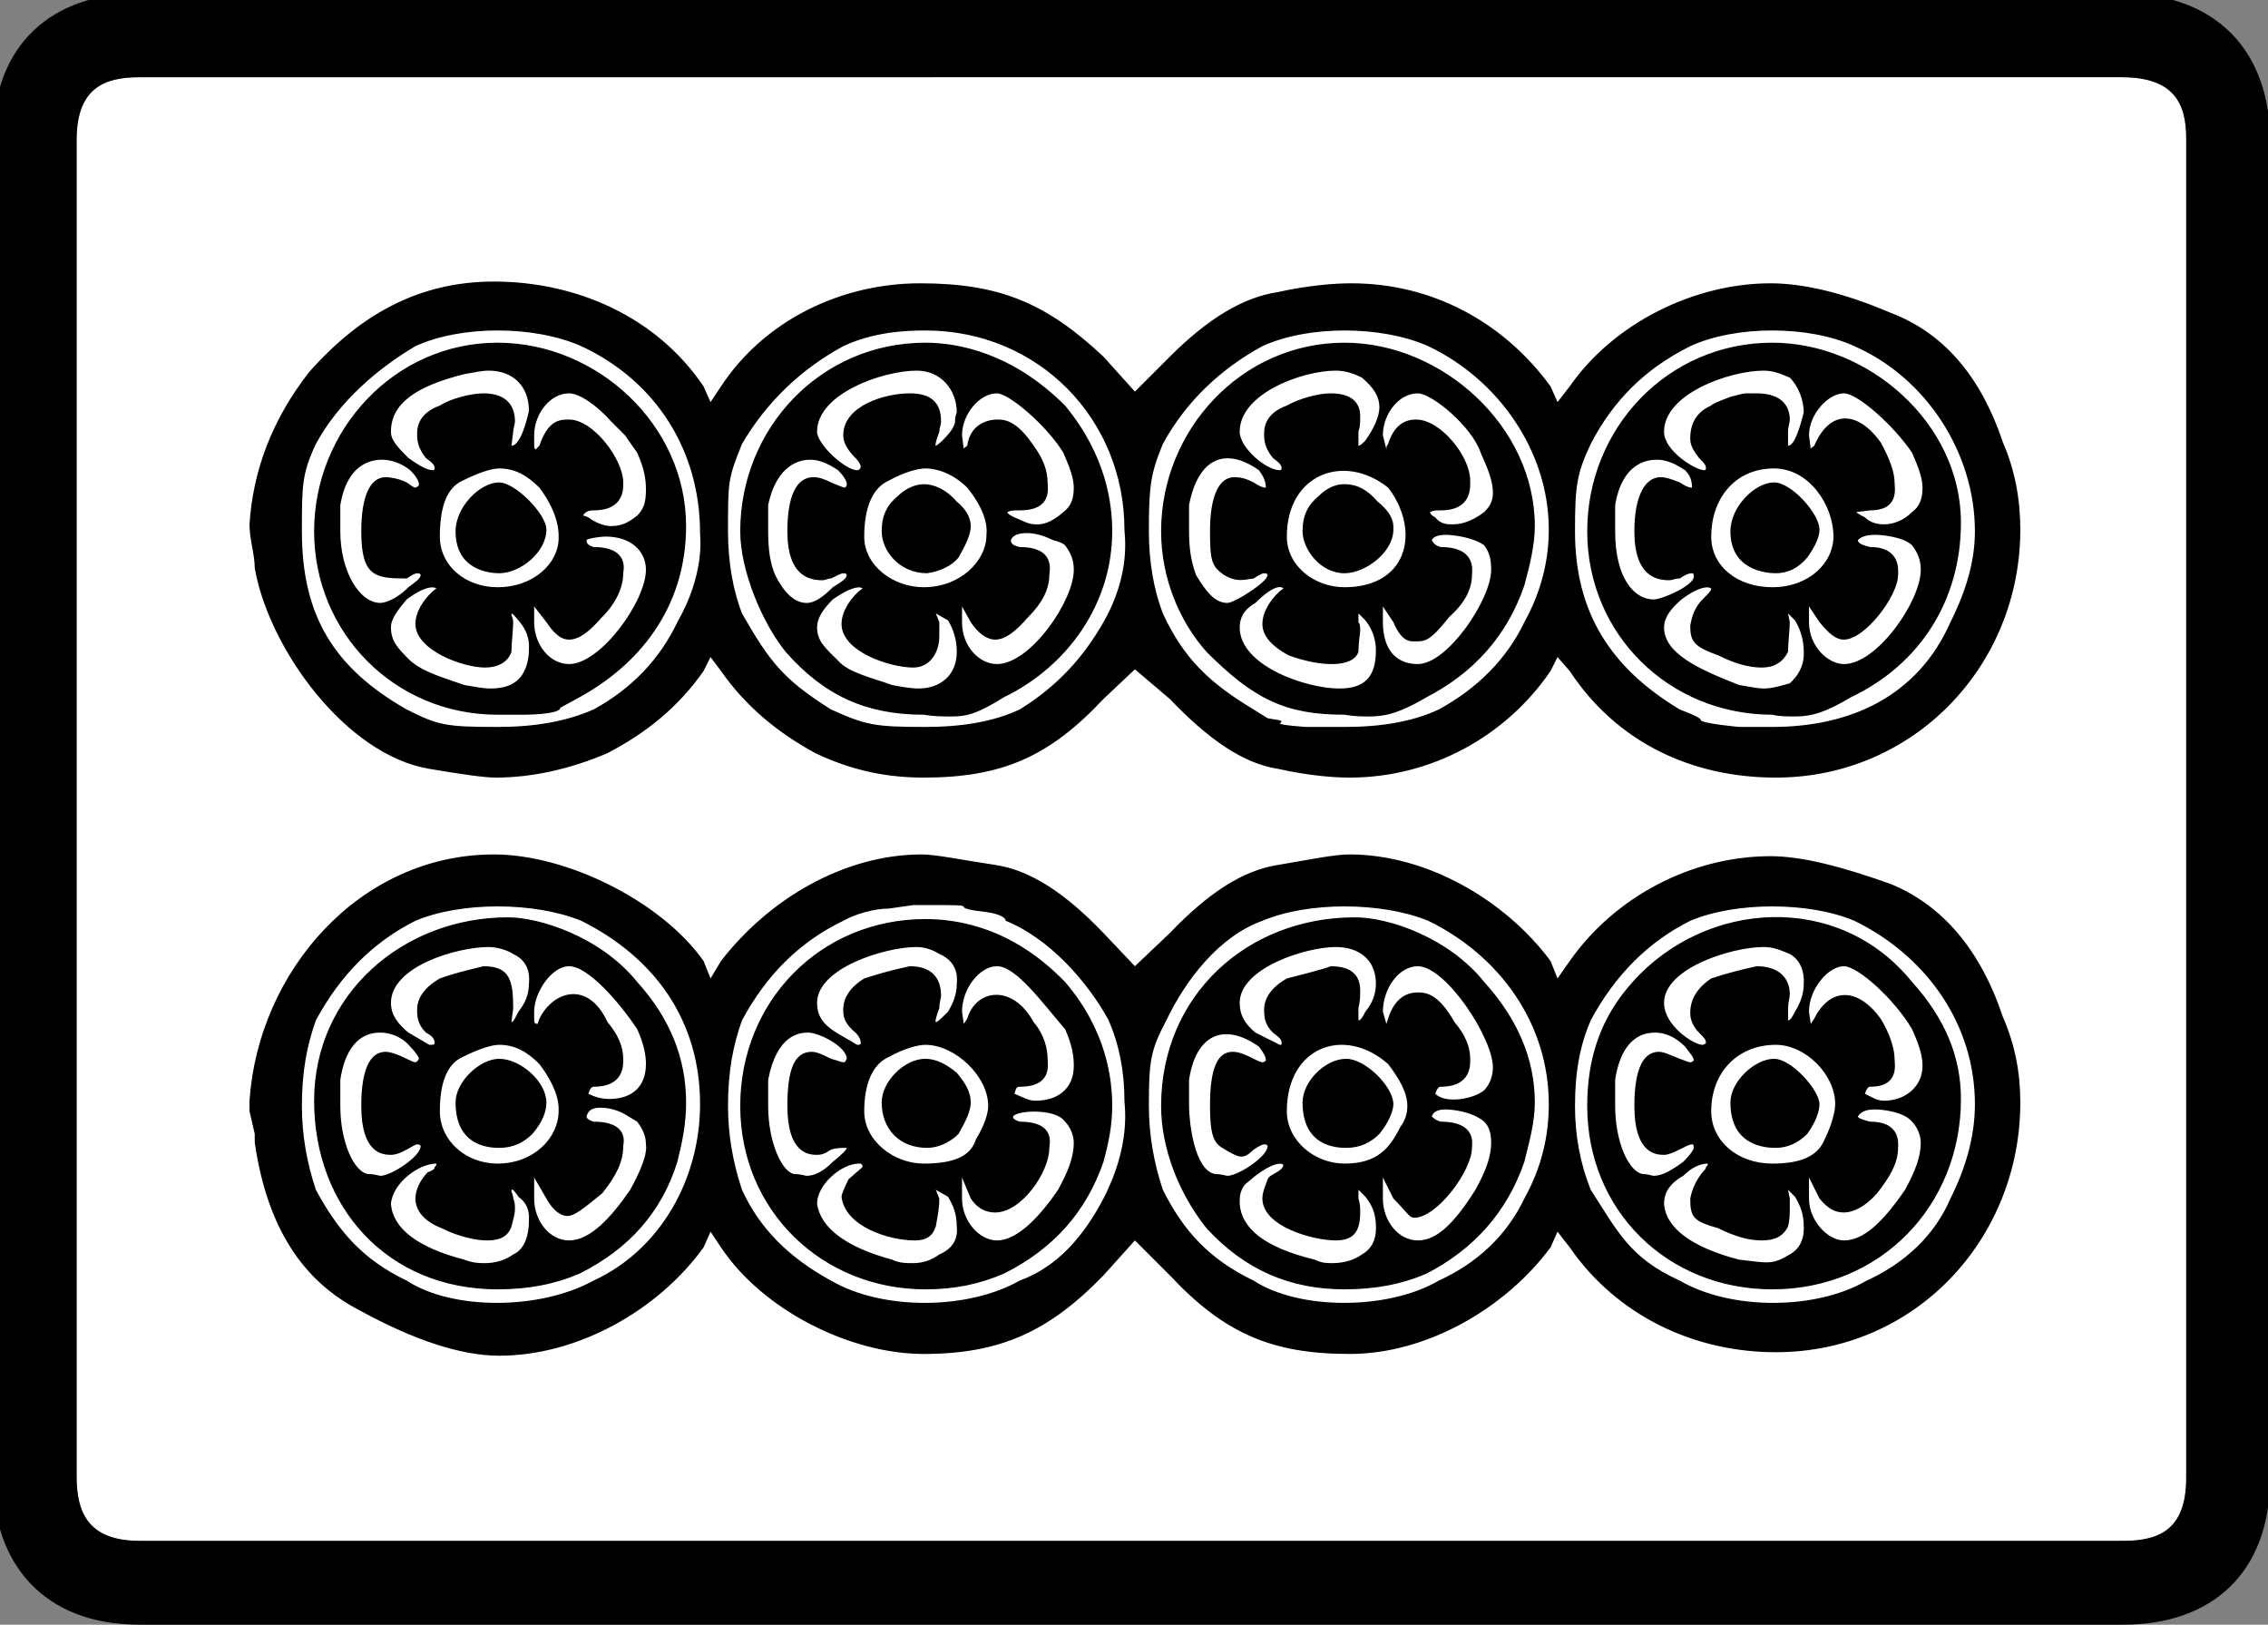 <?xml version="1.0" encoding="UTF-8" standalone="no"?>
<svg
   id="glyph64"
   version="1.1"
   sodipodi:docname="c8p.svg"
   width="100"
   height="71.626"
   inkscape:version="1.3 (0e150ed6c4, 2023-07-21)"
   xmlns:inkscape="http://www.inkscape.org/namespaces/inkscape"
   xmlns:sodipodi="http://sodipodi.sourceforge.net/DTD/sodipodi-0.dtd"
   xmlns="http://www.w3.org/2000/svg"
   xmlns:svg="http://www.w3.org/2000/svg">
  <rect width="100%" height="100%" fill="#808080" stroke="none"/>
  <defs
     id="defs2" />
  <sodipodi:namedview
     id="namedview2"
     pagecolor="#ffffff"
     bordercolor="#000000"
     borderopacity="0.25"
     inkscape:showpageshadow="2"
     inkscape:pageopacity="0.0"
     inkscape:pagecheckerboard="0"
     inkscape:deskcolor="#d1d1d1"
     inkscape:zoom="0.17458333"
     inkscape:cx="120.2864"
     inkscape:cy="1532.2196"
     inkscape:window-width="1920"
     inkscape:window-height="1009"
     inkscape:window-x="-8"
     inkscape:window-y="-8"
     inkscape:window-maximized="1"
     inkscape:current-layer="glyph64" />
  <g
     transform="matrix(0,-0.077,-0.077,0,77.991,71.626)"
     id="g2">
    <path
       fill="#ffffff"
       d="m 48,-203 v 11 1125 c 0,30 17,36 37,36 h 765 c 30,0 36,-16 36,-36 V -202 c 0,-30 -15,-37 -35,-37 H 84 c -30,0 -36,16 -36,36 z"
       id="path1" />
    <path
       d="m 300,870 c 74,-5 141,-63 141,-140 0,-42 -27,-96 -61,-120 l -10,-4 10,-6 c 35,-27 61,-70 61,-115 0,-8 -3,-22 -6,-42 -3,-20 -16,-40 -39,-62 l -19,-18 19,-20 c 23,-22 36,-42 39,-62 3,-18 6,-32 6,-41 0,-44 -26,-89 -61,-115 l -10,-4 10,-7 c 37,-26 60,-70 60,-115 0,-18 -6,-41 -16,-69 -12,-29 -37,-51 -76,-64 -16,-7 -32,-10 -49,-10 -78,0 -143,60 -143,140 0,47 21,91 60,118 l 9,7 -9,4 c -35,26 -61,71 -61,115 0,45 12,72 45,103 l 20,20 -20,18 c -32,31 -45,59 -45,103 0,42 25,92 61,116 l 9,6 -9,4 c -36,26 -62,72 -62,117 0,22 9,49 26,80 17,33 48,53 96,60 h 5 c 0,0 13,3 13,3 z m 330,0 c 31,-2 60,-13 87,-34 34,-30 52,-64 52,-106 0,-47 -20,-93 -60,-120 l -9,-4 9,-6 c 38,-25 59,-69 59,-114 0,-45 -11,-72 -42,-105 l -20,-18 20,-20 c 22,-22 34,-42 37,-62 4,-18 5,-33 5,-42 0,-46 -22,-87 -59,-114 l -9,-4 9,-7 c 36,-25 59,-71 59,-115 0,-18 -5,-41 -17,-69 -11,-29 -35,-51 -74,-64 -16,-7 -33,-10 -50,-10 -78,0 -142,61 -142,140 0,48 20,91 61,118 l 8,7 -8,4 c -38,26 -61,69 -61,115 0,9 1,23 5,41 3,20 17,40 40,62 l 17,20 -17,18 c -33,31 -45,58 -45,103 0,21 4,41 14,62 12,22 27,40 47,54 l 8,6 -8,4 c -20,14 -35,32 -47,55 -9,21 -14,43 -14,64 0,7 2,20 5,38 8,48 69,92 115,100 8,0 16,3 25,3 z M 297,840 c -17,0 -33,-3 -48,-8 -24,-13 -40,-27 -52,-52 -17,-26 -17,-76 0,-107 18,-39 59,-61 101,-61 48,0 84,26 105,68 11,27 11,69 0,95 -12,24 -31,43 -57,57 -14,5 -29,8 -49,8 z m 329,0 c -48,0 -78,-18 -102,-60 -9,-18 -10,-22 -10,-52 0,-21 3,-39 10,-55 12,-22 29,-38 50,-48 28,-16 49,-13 51,-13 47,0 87,25 107,68 12,27 12,69 0,95 -13,22 -32,44 -56,57 -17,8 -24,8 -50,8 z M 192,728 c 0,63 47,105 108,105 61,0 105,-51 105,-111 0,-18 -11,-53 -37,-74 -21,-19 -44,-28 -69,-28 -12,0 -22,2 -34,5 -29,9 -50,28 -64,56 -6,14 -9,29 -9,47 z m 434,105 c 58,0 108,-46 108,-105 0,-57 -47,-108 -105,-108 -43,0 -77,23 -98,61 l -6,11 c -4,0 -4,21 -4,21 v 15 c 0,59 47,105 105,105 z M 297,818 c -21,0 -38,-8 -39,-16 0,-4 -1,-6 -1,-7 0,-6 11,-23 17,-23 0,0 1,0 1,2 0,2 -6,9 -6,15 0,5 1,17 28,17 21,0 31,-5 31,-14 0,-3 -2,-8 -4,-12 -1,-2 -2,-4 -2,-5 0,0 0,-1 2,-2 1,0 4,2 7,5 6,5 8,12 8,17 0,5 -1,19 -27,23 z m 329,0 c -23,0 -41,-11 -41,-23 0,0 0,-7 9,-16 3,-4 5,-7 7,-7 0,0 1,0 1,2 0,1 -1,3 -3,6 0,18 1,26 27,26 20,0 31,-5 31,-14 0,-3 -1,-8 -3,-12 -2,-3 -3,-4 -3,-5 1,-2 1,-2 2,-2 2,0 5,2 8,5 4,5 6,11 6,16 0,6 -2,20 -26,24 z m -55,-29 c -8,0 -12,-4 -19,-11 -7,-8 -10,-20 -14,-31 -1,-6 -2,-11 -2,-15 0,-5 1,-10 3,-13 4,-7 13,-9 19,-9 2,0 9,-1 17,6 5,4 4,4 3,4 0,0 -2,-1 -4,-1 -4,0 -12,1 -17,1 -6,2 -9,8 -9,15 0,13 10,40 25,40 11,0 21,-12 20,-12 1,0 3,5 -6,17 -6,5 -11,9 -16,9 z m -330,0 c -14,-1 -25,-15 -32,-42 -2,-5 -2,-9 -2,-12 0,-6 2,-12 5,-16 3,-7 12,-9 19,-9 2,0 9,-1 14,6 6,4 4,4 3,4 0,0 -2,-1 -4,-1 -2,-1 -4,-1 -6,-1 -3,0 -6,1 -10,2 -6,2 -8,7 -8,14 0,6 2,16 7,26 4,10 10,15 17,15 5,0 11,-3 15,-7 1,-3 2,-4 3,-4 1,-1 1,-1 2,-1 0,10 -11,25 -23,26 z m 115,0 c -7,0 -12,-4 -17,-10 l -7,-12 c 0,-2 0,-3 1,-3 2,0 4,1 6,5 4,4 8,5 12,5 2,0 11,1 19,-13 3,-8 5,-17 7,-25 0,-15 -8,-17 -24,-17 -8,1 -8,1 -8,1 0,-1 2,-2 6,-4 5,-4 10,-6 16,-6 1,0 12,-2 17,9 2,3 4,9 4,14 0,18 -11,56 -32,56 z m 327,0 c -5,0 -9,-4 -15,-10 -5,-7 -7,-11 -7,-14 0,-1 1,-1 1,-1 2,0 3,1 6,5 5,4 9,5 13,5 2,0 12,1 17,-13 4,-6 7,-18 7,-25 0,-13 -7,-18 -16,-18 -2,0 -4,1 -6,1 l -8,1 c 0,-6 20,-10 20,-10 14,0 23,9 23,23 0,4 -1,8 -2,14 -7,28 -17,42 -33,42 z M 294,761 c -17,0 -30,-15 -30,-33 0,-21 15,-35 30,-35 2,0 11,-1 27,11 7,7 11,14 11,23 0,4 -2,11 -7,21 -4,9 -15,13 -31,13 z m 329,0 c -17,0 -29,-15 -29,-33 0,-21 14,-35 28,-35 2,0 13,-1 29,11 7,7 11,14 11,23 0,4 -2,11 -7,21 -4,9 -15,13 -32,13 z m -324,-9 c 12,0 25,-14 25,-25 0,-12 -13,-27 -25,-27 -5,0 -11,2 -18,8 -5,5 -8,11 -8,19 0,6 1,25 26,25 z m 327,0 c 14,0 28,-14 28,-25 0,-9 -18,-27 -27,-27 -13,0 -25,15 -25,27 0,6 2,25 24,25 z M 244,707 c -13,0 -24,-9 -24,-20 0,-12 13,-24 29,-35 20,-11 25,-9 26,-9 5,0 9,2 13,5 l 3,5 c 4,6 5,12 5,16 0,4 -1,7 -5,8 -1,0 -2,-1 -3,-4 0,-21 -13,-17 -14,-17 -9,0 -17,4 -27,12 -9,11 -13,16 -13,20 0,2 1,7 10,12 l 12,7 z m 330,0 c -13,0 -24,-9 -24,-20 0,-18 36,-44 54,-44 11,0 19,9 19,23 0,3 -1,10 -2,11 -2,0 -3,-1 -4,-4 0,-21 -14,-17 -15,-17 -8,0 -17,4 -25,12 -8,7 -13,13 -13,19 0,5 4,9 10,13 l 9,7 z m -227,0 c -2,0 -3,0 -3,-2 l 3,-1 c 16,-8 22,-28 -2,-39 -7,-6 -14,-9 -21,-9 -3,0 -16,-1 -16,17 0,1 -1,2 -4,3 -2,-4 -3,-8 -3,-12 0,-13 7,-21 20,-21 5,0 11,1 20,5 15,10 36,28 36,39 0,10 -15,20 -26,20 z m 330,0 c -3,0 -4,0 -4,-1 1,-1 1,-1 2,-2 15,-5 15,-12 15,-17 0,-14 -23,-31 -36,-31 -3,0 -16,-1 -16,17 0,3 -1,5 -3,6 0,0 0,-1 -1,-3 -3,-4 -5,-9 -5,-13 0,-6 2,-10 6,-15 4,-4 8,-5 15,-5 6,0 12,1 21,5 7,5 10,7 10,7 l 8,8 c 9,8 16,18 16,24 0,11 -12,20 -24,20 z M 297,596 c -17,0 -33,-3 -48,-8 -22,-10 -39,-27 -52,-51 -17,-29 -17,-78 0,-108 8,-22 26,-37 47,-48 31,-16 53,-12 56,-12 17,0 32,3 46,9 22,12 47,34 57,59 2,0 4,4 5,11 1,9 2,13 3,13 1,0 1,5 1,15 0,9 0,14 0,14 l -2,14 c 0,8 -3,19 -7,26 -12,25 -31,44 -57,58 -14,5 -29,8 -49,8 z m 329,0 c -18,0 -34,-3 -47,-8 -28,-16 -38,-24 -55,-51 -9,-20 -10,-25 -10,-54 0,-21 3,-39 10,-54 13,-21 29,-36 50,-48 28,-16 50,-12 53,-12 63,0 114,49 114,114 0,12 -1,30 -9,47 -13,24 -32,44 -56,58 -20,8 -21,8 -50,8 z m -329,-7 c 60,0 107,-46 107,-106 0,-19 -5,-50 -36,-80 -28,-24 -56,-27 -71,-27 -11,0 -21,2 -32,5 -29,10 -50,29 -64,57 -6,14 -9,28 -9,45 0,59 45,106 105,106 z m 329,0 c 59,0 108,-46 108,-106 0,-19 -6,-50 -36,-80 -29,-24 -57,-27 -72,-27 -41,0 -77,25 -95,62 -10,16 -11,22 -11,30 0,5 0,10 1,16 0,33 11,57 36,79 16,13 46,26 69,26 z M 297,573 c -21,0 -38,-8 -39,-15 0,-4 -1,-6 -1,-7 0,-5 3,-10 8,-15 4,-5 7,-8 8,-8 0,3 0,6 -1,9 -2,3 -3,5 -3,8 0,5 1,17 28,17 21,0 31,-4 31,-14 0,-3 -2,-7 -4,-11 -1,-4 -2,-6 -2,-7 0,-1 0,-1 2,-2 7,0 15,16 15,22 0,5 -1,18 -27,23 z m 329,0 c -10,0 -18,-1 -25,-4 -10,-5 -16,-11 -16,-18 0,-5 4,-10 9,-15 3,-5 5,-8 7,-8 0,0 1,0 1,2 0,1 -1,3 -3,7 0,2 -1,3 -1,5 0,7 2,20 28,20 20,0 31,-5 31,-15 0,-3 -1,-6 -3,-10 -2,-5 -3,-7 -3,-8 1,-1 1,-1 2,-1 2,0 5,2 8,5 4,6 6,11 6,16 0,5 -2,19 -26,24 z M 241,545 c -14,-2 -25,-17 -32,-43 -2,-4 -2,-8 -2,-12 0,-6 2,-11 5,-15 5,-12 15,-10 16,-10 7,0 12,2 17,5 l 4,7 -5,-2 c -6,0 -10,1 -16,2 -6,2 -8,6 -8,12 0,15 8,40 25,42 2,0 10,-4 10,-4 l 7,-8 c 2,0 2,1 2,2 0,10 -12,24 -23,24 z m 115,0 c -7,0 -12,-3 -17,-11 l -7,-12 c 0,-1 0,-2 1,-2 2,0 4,1 6,3 4,5 8,7 12,7 2,0 11,1 19,-12 3,-9 5,-17 7,-26 0,-12 -6,-18 -17,-18 -1,0 -4,1 -7,1 -8,3 -8,2 -8,2 0,-1 2,-3 6,-7 5,-3 10,-5 16,-5 1,0 12,-2 17,10 2,3 4,8 4,13 0,18 -12,57 -32,57 z m 215,0 c -8,0 -12,-5 -19,-12 -7,-6 -10,-20 -14,-31 -1,-5 -2,-11 -2,-15 0,-13 8,-22 21,-22 7,0 13,2 18,5 l 4,7 -5,-2 h -8 c -9,0 -18,5 -18,15 0,13 9,41 25,41 11,0 21,-12 20,-12 1,0 3,4 -6,17 -6,6 -11,9 -16,9 z m 112,0 c -7,0 -22,-16 -22,-23 0,-1 1,-2 2,-2 1,0 3,1 5,3 5,5 9,7 13,7 17,0 24,-24 24,-38 0,-12 -5,-18 -16,-18 -2,0 -4,1 -6,1 -8,3 -8,2 -8,2 0,-1 9,-11 14,-11 3,0 5,-1 5,-1 13,0 24,9 24,23 0,19 -13,57 -35,57 z M 294,518 c -17,0 -30,-17 -30,-34 0,-17 4,-27 14,-30 8,-5 15,-7 19,-7 17,0 35,19 35,36 0,4 -2,12 -7,21 -4,9 -15,14 -31,14 z m 329,0 c -17,0 -29,-17 -29,-34 0,-21 15,-36 30,-36 1,0 11,-2 27,11 7,7 11,16 11,24 0,4 -2,12 -7,21 -4,9 -15,14 -32,14 z m 3,-10 c 9,0 15,-3 20,-9 5,-5 7,-11 7,-15 0,-6 -3,-13 -10,-19 -4,-5 -9,-8 -14,-8 -5,0 -11,3 -18,7 -5,4 -8,11 -9,18 0,16 13,26 24,26 z m -327,0 c 12,0 25,-13 25,-25 0,-6 -3,-12 -8,-18 -6,-5 -11,-8 -17,-8 -5,0 -11,3 -18,7 -6,6 -8,13 -8,18 0,16 11,26 26,26 z m 374,-47 c 1,0 1,-1 2,-2 15,-2 15,-16 15,-17 0,-4 0,-11 -15,-21 -8,-6 -15,-8 -21,-8 -3,0 -16,-3 -16,16 0,4 0,5 -1,7 -1,0 -2,-2 -3,-4 -2,-5 -4,-8 -4,-12 0,-1 -1,-7 7,-16 3,-4 7,-6 14,-6 5,0 11,2 20,6 15,9 34,31 34,38 0,10 -12,20 -24,20 z m -429,1 c -13,0 -24,-10 -24,-20 0,-10 10,-22 29,-35 11,-6 19,-9 27,-9 4,0 9,2 12,5 10,7 5,41 0,26 0,-21 -13,-17 -15,-17 -14,0 -37,16 -37,31 0,5 2,10 8,14 l 12,5 z m 100,-1 3,-2 c 17,-5 20,-26 -2,-38 -7,-6 -15,-8 -21,-8 -3,0 -16,-3 -16,16 0,2 -1,2 -4,3 -2,-5 -4,-8 -4,-12 0,-13 7,-22 20,-22 6,0 12,1 21,5 15,13 36,28 36,39 0,10 -13,20 -26,20 z m 230,1 c -14,0 -24,-10 -24,-20 0,-19 36,-44 54,-44 6,0 10,2 14,5 1,1 2,3 3,7 3,6 4,11 4,15 0,4 -1,8 -4,9 -2,0 -3,-1 -4,-5 0,-21 -14,-17 -16,-17 -8,0 -16,4 -24,12 -8,7 -13,13 -13,19 0,5 4,10 10,14 l 9,5 z M 297,355 c -17,0 -33,-3 -48,-8 -24,-12 -40,-27 -52,-52 -17,-26 -17,-77 0,-106 10,-22 26,-39 47,-49 18,-10 36,-14 54,-14 46,0 85,28 105,69 11,27 11,69 0,95 -9,25 -34,44 -57,55 -17,9 -23,10 -49,10 z m 329,0 c -18,0 -34,-3 -47,-8 -26,-12 -40,-27 -55,-52 l -5,-8 c -1,-5 -1,-8 -2,-8 0,0 -1,1 -1,1 -1,0 -2,-15 -2,-15 v -22 c 0,-21 3,-39 10,-54 12,-22 29,-39 50,-49 18,-10 36,-14 53,-14 45,0 86,29 105,69 12,27 12,69 0,95 -13,24 -32,44 -56,57 -17,7 -24,8 -50,8 z m -329,-7 c 63,0 108,-49 108,-111 0,-20 -12,-54 -37,-74 -21,-19 -44,-29 -69,-29 -11,0 -22,3 -34,6 -29,10 -50,29 -64,56 -6,14 -9,29 -9,47 0,31 11,57 35,79 20,16 46,26 70,26 z m 329,0 c 58,0 108,-46 108,-105 0,-56 -48,-109 -105,-109 -11,0 -23,3 -34,6 -29,10 -50,29 -64,56 -10,17 -11,25 -11,33 0,4 0,8 1,14 0,34 9,52 36,79 18,16 43,26 69,26 z M 297,332 c -9,0 -37,-3 -39,-15 0,-4 -1,-6 -1,-7 0,-6 11,-23 17,-23 0,0 1,0 1,2 0,1 -1,3 -3,6 -3,3 -4,5 -4,7 0,1 0,3 5,11 3,5 8,7 24,7 21,0 31,-4 31,-13 0,-4 -2,-8 -4,-12 -1,-2 -2,-4 -2,-5 0,-1 1,-2 1,-2 2,0 4,1 8,4 14,20 7,36 -19,40 z m 329,0 c -9,0 -17,-1 -25,-4 -10,-6 -16,-11 -16,-18 0,-4 12,-23 16,-23 0,0 1,0 1,2 0,1 -1,3 -3,6 -1,7 -2,10 2,17 5,7 8,8 25,8 20,0 31,-5 31,-14 0,-4 -1,-7 -3,-11 -2,-3 -3,-5 -3,-7 3,0 6,1 10,4 14,20 6,35 -20,40 z M 241,303 c -14,-1 -25,-14 -32,-43 -2,-4 -2,-7 -2,-10 0,-7 2,-13 5,-17 5,-9 15,-8 16,-8 7,0 12,2 17,6 l 4,4 h -5 c -3,-1 -5,-1 -8,-1 -10,0 -16,3 -16,14 0,13 8,42 24,42 4,0 8,-2 11,-3 3,-1 4,-8 8,-9 1,0 3,4 -6,16 l -5,6 c -4,3 -7,3 -11,3 z m 115,0 c -7,0 -12,-3 -17,-9 l -7,-14 c 0,-1 0,-1 1,-1 2,0 3,1 6,5 4,4 8,5 12,5 2,0 11,1 19,-13 0,0 6,-24 7,-25 0,-14 -7,-17 -14,-17 -3,0 -6,0 -10,1 h -7 c 0,-1 1,-2 5,-4 5,-4 10,-6 16,-6 14,0 21,10 21,23 0,17 -12,55 -32,55 z m 215,0 c -22,0 -35,-38 -35,-57 0,-15 7,-21 22,-21 6,0 12,2 17,6 l 4,4 h -5 c -1,-1 -3,-1 -5,-1 -1,0 -7,1 -12,1 -9,3 -9,21 -2,40 6,11 12,15 18,15 11,0 21,-12 20,-12 1,0 4,4 -8,16 -4,7 -9,9 -14,9 z m 112,0 c -9,0 -22,-15 -22,-23 0,-1 1,-1 1,-1 2,0 3,1 6,5 5,4 9,5 13,5 2,0 12,1 17,-13 4,-7 7,-18 7,-25 0,-14 -7,-17 -13,-17 -4,0 -6,0 -9,1 h -8 c 0,-1 1,-2 3,-4 7,-5 14,-8 19,-8 6,0 11,3 17,10 2,4 4,9 4,15 0,19 -13,55 -35,55 z M 294,276 c -17,0 -30,-16 -30,-33 0,-19 9,-26 21,-32 4,-3 8,-4 12,-4 8,0 16,5 24,11 22,25 10,58 -27,58 z m 329,0 c -17,0 -29,-16 -29,-33 0,-23 13,-35 30,-35 8,0 18,3 27,10 20,25 8,58 -28,58 z m 3,-9 c 9,0 15,-3 20,-9 5,-5 7,-10 7,-15 0,-7 -3,-13 -10,-19 -8,-10 -14,-9 -16,-9 -13,0 -25,16 -25,28 0,14 14,24 24,24 z m -327,0 c 12,0 25,-13 25,-25 0,-11 -16,-27 -26,-27 -4,0 -11,3 -17,8 -5,5 -8,11 -8,19 0,6 1,25 26,25 z m -55,-46 c -13,0 -24,-9 -24,-20 0,-11 10,-21 29,-33 11,-6 19,-9 27,-9 5,0 9,1 12,4 6,7 7,19 7,22 0,4 -1,7 -4,8 -1,-1 -2,-2 -3,-5 0,-21 -13,-18 -15,-18 -13,0 -40,20 -40,33 0,3 3,4 11,12 l 12,6 z m 330,0 c -15,0 -24,-7 -24,-20 0,-17 37,-42 54,-42 6,0 10,1 14,4 5,7 6,19 6,22 0,4 -1,7 -3,8 -2,-1 -3,-2 -4,-5 0,-21 -14,-18 -16,-18 -8,0 -16,4 -24,13 -14,11 -14,14 -14,19 0,3 -1,8 11,13 l 9,6 z m -230,-2 3,-1 c 13,-4 15,-12 15,-17 0,-5 -1,-12 -17,-21 -7,-6 -14,-9 -21,-9 -3,0 -16,-1 -16,17 0,1 -1,2 -4,3 -6,-6 -3,-22 2,-28 3,-3 8,-5 13,-5 17,0 58,27 58,43 0,11 -13,20 -26,20 z m 329,0 c 1,0 2,0 3,-1 13,-4 14,-12 14,-16 0,-14 -21,-31 -35,-31 -4,0 -17,-1 -17,17 0,3 0,4 -1,6 -1,0 -2,-1 -3,-3 -4,-3 -4,-7 -4,-10 0,-4 1,-10 7,-18 3,-3 6,-5 11,-5 7,0 14,3 23,7 15,5 34,28 34,36 0,11 -12,20 -24,20 z M 297,111 c -17,0 -33,-3 -48,-9 -23,-15 -39,-22 -52,-51 -17,-29 -17,-78 0,-107 10,-22 26,-39 47,-48 18,-9 36,-14 54,-14 46,0 85,28 105,69 11,26 11,68 0,94 -12,24 -31,43 -57,57 -14,6 -29,9 -49,9 z m 329,0 c -46,0 -78,-20 -102,-60 -3,-8 -5,-12 -6,-12 -2,0 -4,-22 -4,-22 V -2 c 0,-44 17,-83 60,-102 18,-9 35,-14 52,-14 45,0 88,28 106,69 12,26 12,68 0,94 -13,26 -31,44 -56,57 -17,8 -24,9 -50,9 z m -329,-7 c 28,0 51,-8 71,-26 47,-42 52,-118 0,-160 -21,-19 -43,-28 -67,-28 -61,0 -109,46 -109,108 0,60 45,106 105,106 z m 329,0 c 59,0 108,-46 108,-106 0,-55 -46,-108 -103,-108 -44,0 -81,23 -100,63 -9,15 -11,23 -11,32 0,4 0,9 1,13 0,59 46,106 105,106 z M 297,88 c -21,0 -38,-8 -39,-16 0,-3 -1,-5 -1,-6 0,-5 3,-10 8,-17 4,-4 7,-6 8,-6 1,0 2,0 2,1 0,3 -6,11 -6,16 0,5 1,17 28,17 21,0 31,-5 31,-14 0,-3 -2,-7 -4,-12 -1,-3 -2,-5 -2,-6 0,-1 1,-2 1,-2 2,0 4,2 8,5 6,6 8,12 8,17 0,5 -1,19 -27,23 z m 329,0 c -27,0 -39,-11 -39,-22 0,-5 8,-23 13,-23 1,0 2,0 2,1 0,2 -1,4 -3,7 0,3 -1,4 -1,6 0,7 2,20 28,20 20,0 31,-6 31,-15 0,-3 -1,-6 -3,-11 -2,-3 -3,-5 -3,-7 4,0 7,1 10,4 4,6 6,11 6,16 0,6 -2,20 -26,24 z M 241,60 c -14,-1 -25,-16 -32,-43 -2,-17 -3,-19 3,-29 5,-9 15,-8 16,-8 7,0 12,2 17,5 l 4,4 -5,-1 c -2,0 -4,0 -5,0 -4,0 -7,0 -11,1 -6,3 -8,8 -8,15 0,7 2,15 7,25 4,14 6,16 17,16 5,-1 10,-3 15,-7 1,-1 2,-2 3,-2 1,-1 1,-1 2,-1 0,4 -2,9 -7,14 -5,9 -11,11 -16,11 z m 330,0 c -15,0 -24,-20 -33,-43 -1,-6 -2,-11 -2,-14 0,-2 0,-5 3,-15 8,-9 17,-8 18,-8 7,0 13,2 18,5 l 4,4 -5,-1 c -4,0 -12,1 -17,1 -6,3 -9,8 -9,15 0,7 2,15 7,25 5,14 8,16 17,16 6,-1 11,-3 15,-7 3,-3 5,-5 6,-5 1,0 3,5 -6,17 -6,7 -11,10 -16,10 z m -215,0 c -13,0 -24,-17 -24,-22 0,0 0,-1 1,-2 2,0 3,1 6,4 3,3 7,5 11,5 3,0 12,0 20,-12 3,-9 5,-17 7,-26 0,-13 -7,-19 -16,-19 -2,0 -5,1 -8,1 h -7 c 0,-1 1,-2 5,-4 5,-3 10,-5 16,-5 1,0 12,-1 17,8 2,5 4,9 4,15 0,18 -12,57 -32,57 z m 327,0 c -11,0 -22,-18 -22,-23 0,-1 1,-1 1,-1 2,0 3,1 6,4 4,3 7,5 11,5 3,0 14,0 19,-12 1,0 5,-11 5,-11 l 1,-4 c 1,-3 1,-5 1,-5 V 7 c 0,-16 -9,-19 -15,-19 -2,0 -4,1 -7,1 h -8 c 0,0 0,0 0,0 0,-5 20,-9 19,-9 7,0 15,3 20,8 2,5 4,9 4,15 0,19 -13,57 -35,57 z M 294,33 c -17,0 -30,-15 -30,-35 0,-16 4,-26 14,-30 8,-4 16,-6 20,-6 17,0 34,17 34,34 0,22 -16,37 -38,37 z m 329,0 c -17,0 -29,-15 -29,-35 0,-21 14,-35 29,-35 18,0 39,14 39,34 0,23 -18,36 -39,36 z M 299,22 c 12,0 25,-14 25,-25 0,-10 -18,-26 -26,-26 -4,0 -10,2 -17,7 -5,5 -8,11 -8,18 0,6 1,26 26,26 z m 327,0 c 14,0 28,-14 28,-25 0,-10 -18,-26 -27,-26 -4,0 -9,2 -16,7 -6,5 -9,11 -9,18 0,6 2,26 24,26 z M 244,-23 c -13,0 -24,-11 -24,-20 0,-11 10,-22 29,-35 11,-6 19,-9 27,-9 4,0 9,2 12,5 6,5 7,18 7,21 0,5 -1,8 -4,10 -1,0 -2,-3 -3,-7 0,-18 -13,-16 -15,-16 -9,0 -17,5 -26,12 -8,7 -11,14 -11,19 0,5 2,9 8,14 l 12,6 z m 330,0 c -14,0 -24,-11 -24,-20 0,-19 36,-44 54,-44 6,0 10,2 14,5 5,5 6,18 6,21 0,5 -1,8 -3,10 -2,0 -3,-3 -4,-7 0,-18 -14,-16 -16,-16 -12,0 -37,19 -37,31 0,5 4,9 10,14 l 9,6 z m -230,-1 3,-2 c 18,-9 18,-25 0,-38 -8,-5 -17,-8 -23,-8 -3,0 -16,-3 -16,14 0,1 -1,2 -4,3 -2,-4 -4,-7 -4,-11 0,-12 8,-22 20,-22 6,0 12,2 21,6 17,10 36,31 36,39 0,9 -13,20 -26,20 z m 329,0 c 1,0 1,-1 2,-2 21,-9 20,-25 2,-38 -9,-5 -17,-8 -23,-8 -3,0 -16,-3 -16,14 l -1,8 c 0,0 -1,-1 -3,-5 -3,-3 -4,-7 -4,-11 0,-5 2,-11 7,-16 3,-4 7,-6 14,-6 5,0 11,2 20,6 15,10 34,31 34,39 0,9 -12,20 -24,20 z M 0,933 c 0,55 35,84 85,84 h 765 c 55,0 84,-34 84,-84 V -202 c 0,-55 -34,-85 -84,-85 H 84 c -55,0 -84,34 -84,84 z M 48,-203 c 0,-20 6,-36 36,-36 h 767 c 20,0 35,7 35,37 V 933 c 0,20 -6,36 -36,36 H 85 c -20,0 -37,-6 -37,-36 z"
       id="path2" />
  </g>
</svg>
